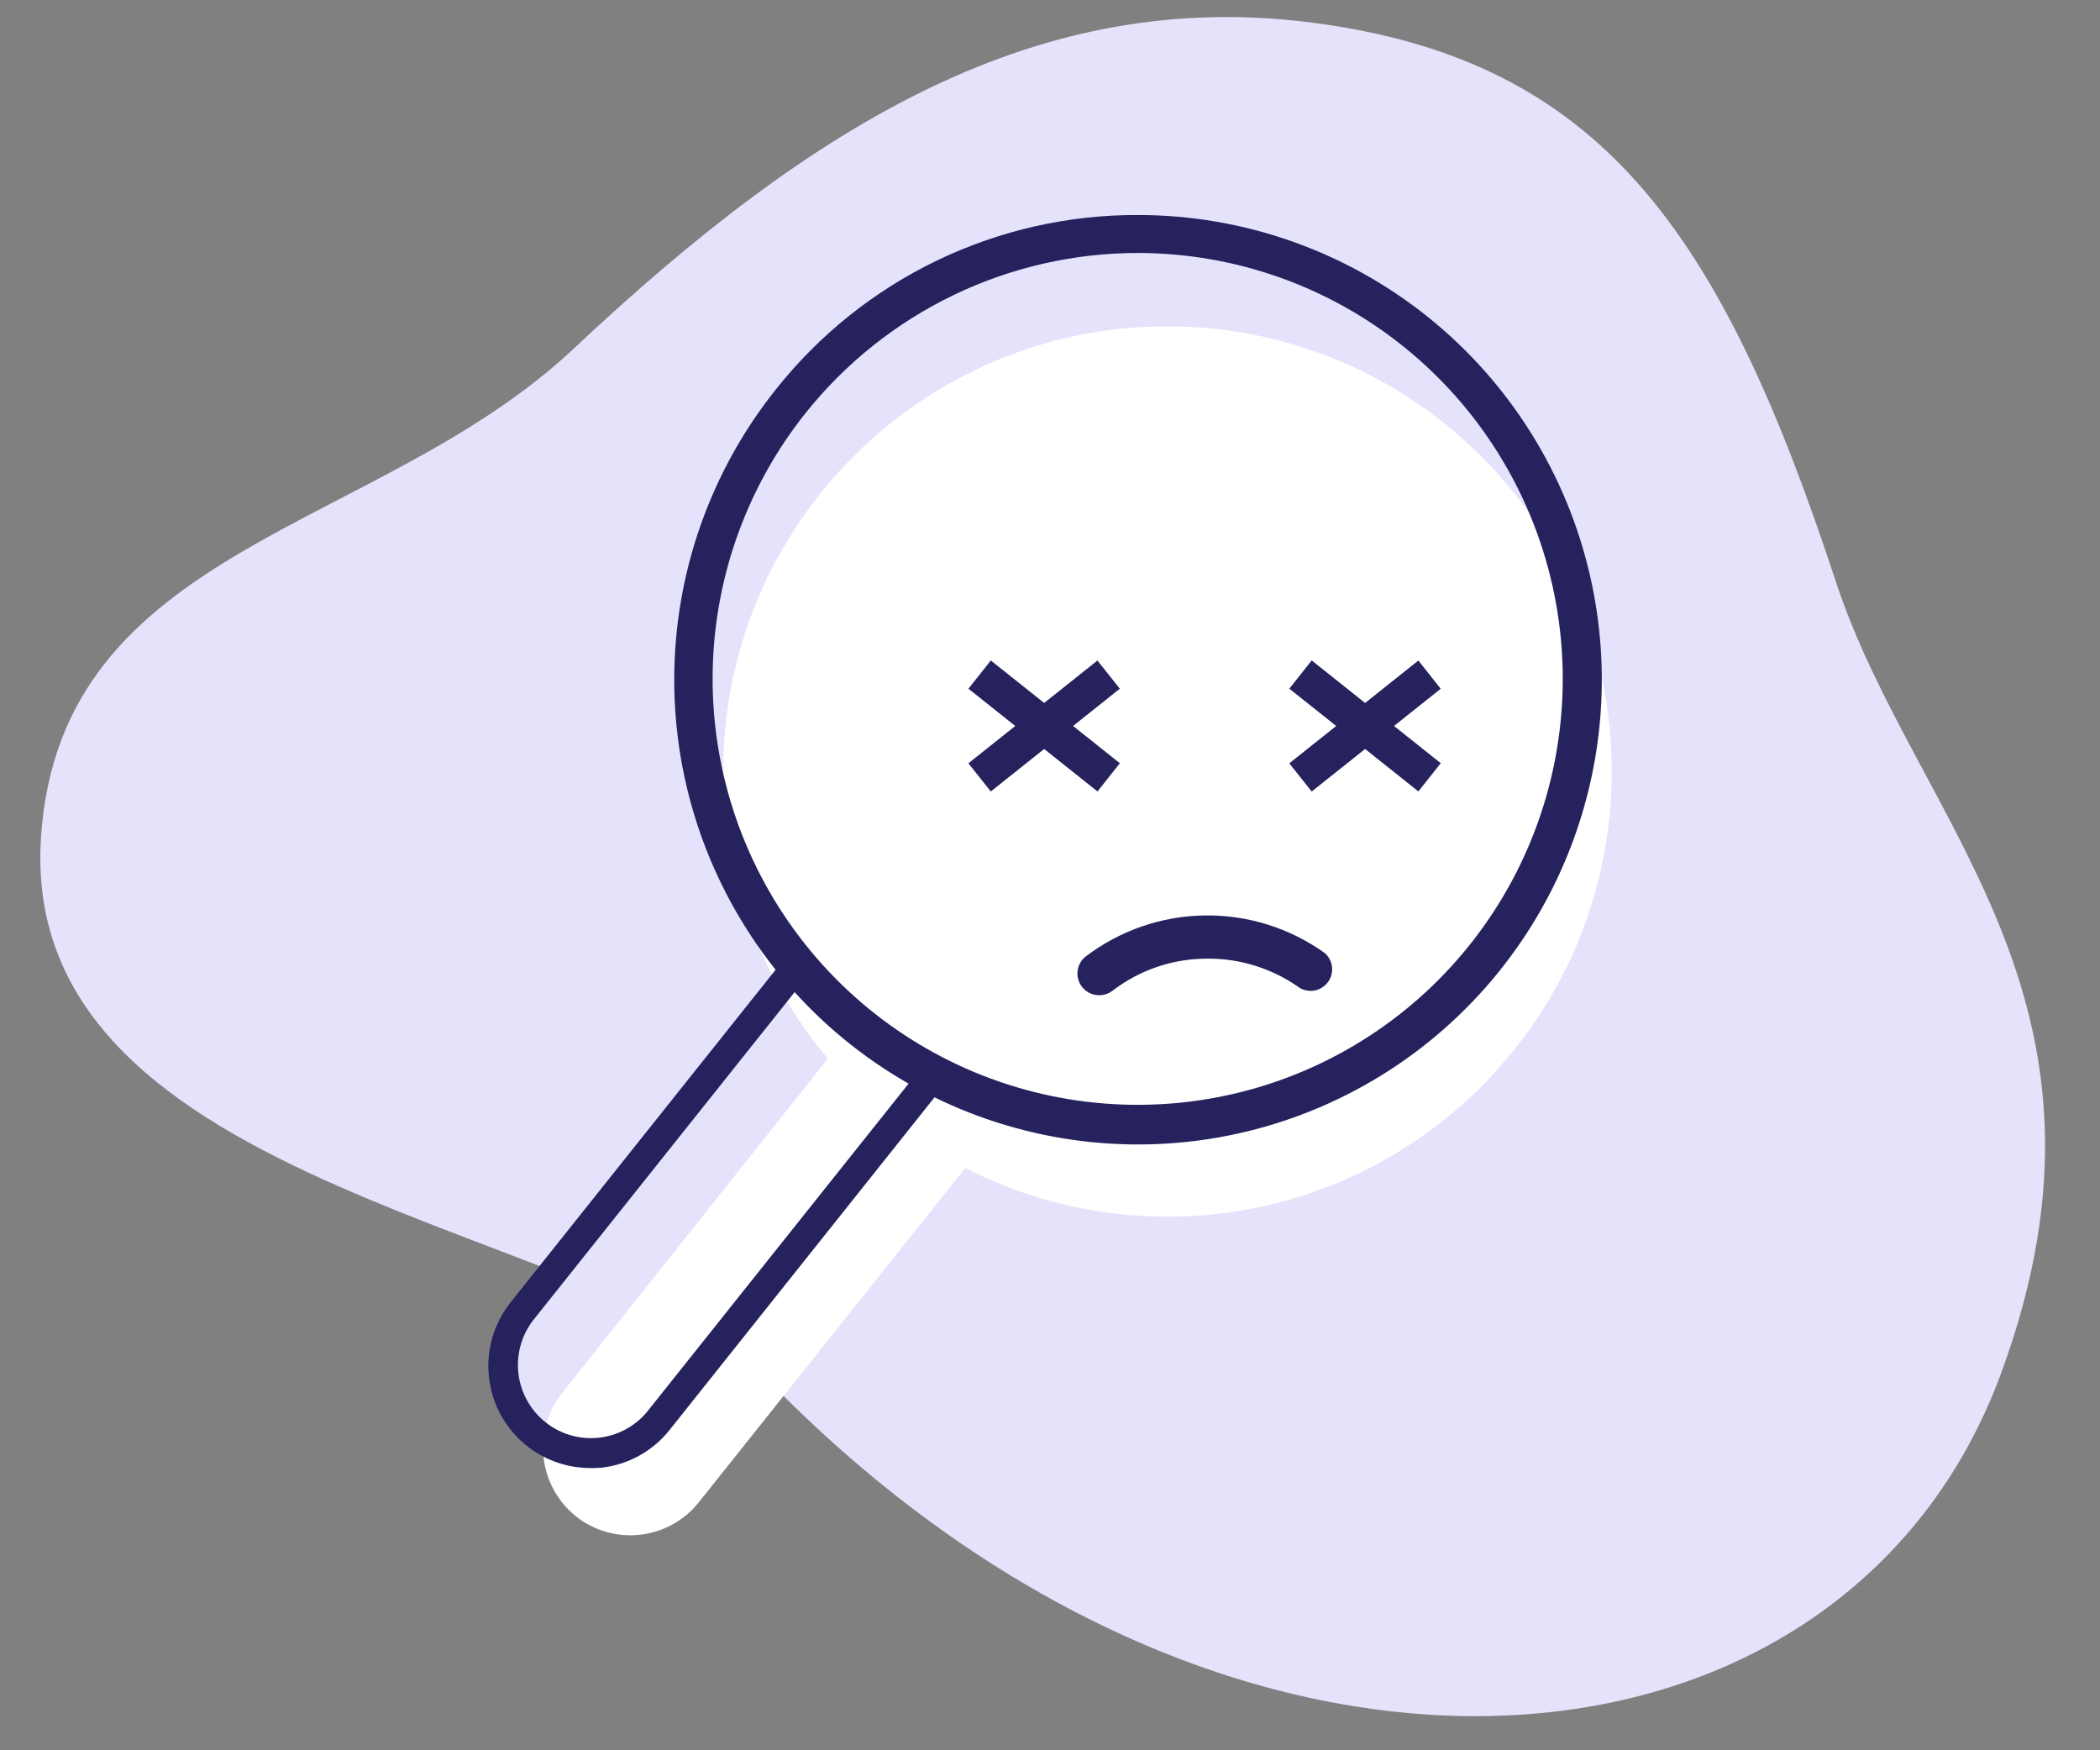 <svg width="168" height="140" viewBox="0 0 168 140" fill="none" xmlns="http://www.w3.org/2000/svg">
<rect x="0" y="0" width="168" height="140" fill="#808080" stroke="none"/>
<path d="M104.985 1.813C83.112 -1.017 65.184 9.76 45.881 27.901C30.217 42.611 4.778 43.581 3.276 67.033C1.453 95.583 48.766 97.877 62.7 111.678C99.744 148.469 147.704 143.592 160.097 109.818C171.134 79.756 153.166 65.756 146.83 46.41C137.662 18.523 128.068 4.796 104.985 1.813Z" fill="#E5E3FC"/>
<path d="M74.305 86.492L52.659 113.651C51.498 115.096 49.814 116.022 47.974 116.228C46.133 116.434 44.287 115.901 42.837 114.748C41.393 113.585 40.467 111.897 40.261 110.052C40.054 108.207 40.584 106.356 41.735 104.901L63.382 77.749" fill="#E5E3FC"/>
<path d="M93.395 97.316C113.024 97.316 128.936 81.374 128.936 61.709C128.936 42.043 113.024 26.102 93.395 26.102C73.766 26.102 57.853 42.043 57.853 61.709C57.853 81.374 73.766 97.316 93.395 97.316Z" fill="white"/>
<path d="M77.531 93.028L55.891 120.18C54.73 121.627 53.044 122.555 51.202 122.76C49.361 122.966 47.513 122.432 46.062 121.277C44.618 120.114 43.692 118.425 43.486 116.58C43.281 114.735 43.814 112.883 44.967 111.43L68.109 82.312" fill="white"/>
<path d="M62.087 31.125C56.829 37.699 53.956 45.866 53.938 54.29C53.919 62.713 56.757 70.893 61.987 77.49C67.216 84.086 74.526 88.707 82.72 90.596C90.914 92.485 99.505 91.53 107.087 87.887C114.668 84.245 120.789 78.13 124.448 70.546C128.107 62.962 129.086 54.357 127.225 46.143C125.363 37.928 120.773 30.59 114.204 25.331C107.636 20.073 99.48 17.205 91.072 17.198C85.504 17.173 80.002 18.413 74.982 20.825C69.962 23.237 65.553 26.759 62.087 31.125ZM91.072 20.235C98.775 20.248 106.246 22.881 112.26 27.703C118.275 32.525 122.478 39.249 124.18 46.776C125.882 54.303 124.982 62.186 121.629 69.134C118.276 76.082 112.667 81.683 105.722 85.021C98.776 88.359 90.905 89.235 83.398 87.507C75.89 85.778 69.191 81.547 64.397 75.506C59.603 69.465 56.998 61.972 57.009 54.255C57.02 46.537 59.646 39.052 64.457 33.025C67.651 29.029 71.702 25.805 76.309 23.591C80.916 21.377 85.962 20.23 91.072 20.235Z" fill="#26225E"/>
<path d="M47.176 117.424C45.647 117.417 44.15 116.979 42.857 116.159C41.564 115.34 40.528 114.172 39.867 112.79C39.205 111.408 38.946 109.867 39.118 108.344C39.29 106.821 39.887 105.378 40.84 104.179L62.48 77.027L64.283 78.465L42.636 105.624C41.708 106.84 41.292 108.372 41.477 109.892C41.663 111.411 42.436 112.798 43.63 113.753C44.824 114.709 46.344 115.158 47.865 115.004C49.385 114.849 50.785 114.104 51.764 112.928L73.403 85.777L75.206 87.215L53.56 114.387C52.893 115.225 52.067 115.922 51.129 116.439C50.192 116.956 49.162 117.281 48.098 117.397C47.791 117.423 47.484 117.431 47.176 117.424Z" fill="#26225E"/>
<path d="M87.796 52.832L77.473 61.053L79.263 63.31L89.586 55.089L87.796 52.832Z" fill="#26225E"/>
<path d="M79.265 52.83L77.475 55.087L87.799 63.306L89.589 61.048L79.265 52.83Z" fill="#26225E"/>
<path d="M87.921 79.602C87.561 79.602 87.211 79.489 86.918 79.279C86.626 79.069 86.406 78.773 86.289 78.433C86.172 78.092 86.164 77.723 86.267 77.378C86.369 77.032 86.576 76.727 86.859 76.505C89.601 74.422 92.935 73.272 96.376 73.223C99.816 73.174 103.182 74.228 105.982 76.231C106.305 76.514 106.511 76.907 106.56 77.334C106.609 77.76 106.497 78.19 106.247 78.539C105.996 78.887 105.625 79.13 105.206 79.219C104.786 79.308 104.349 79.237 103.979 79.02C101.836 77.489 99.267 76.67 96.634 76.679C93.882 76.663 91.203 77.561 89.016 79.234C88.704 79.48 88.317 79.61 87.921 79.602Z" fill="#26225E"/>
<path d="M113.468 52.835L103.145 61.056L104.935 63.313L115.258 55.092L113.468 52.835Z" fill="#26225E"/>
<path d="M104.937 52.827L103.146 55.084L113.471 63.303L115.261 61.046L104.937 52.827Z" fill="#26225E"/>
<path d="M73.577 47.935C73.261 47.934 72.951 47.847 72.681 47.681C72.412 47.516 72.192 47.28 72.047 46.999C71.901 46.717 71.836 46.402 71.858 46.086C71.879 45.77 71.986 45.465 72.168 45.206C72.522 44.705 72.883 44.216 73.27 43.735C78.217 37.51 85.414 33.491 93.301 32.55C93.526 32.523 93.754 32.539 93.972 32.6C94.191 32.661 94.395 32.764 94.573 32.904C94.752 33.043 94.901 33.217 95.013 33.415C95.124 33.612 95.196 33.83 95.224 34.055C95.251 34.281 95.234 34.509 95.174 34.728C95.113 34.947 95.01 35.151 94.871 35.33C94.731 35.509 94.558 35.659 94.361 35.77C94.164 35.882 93.946 35.954 93.722 35.982C86.738 36.823 80.367 40.387 75.987 45.902C75.647 46.323 75.32 46.758 75.013 47.2C74.852 47.43 74.636 47.618 74.386 47.746C74.136 47.874 73.858 47.94 73.577 47.935Z" fill="white"/>
</svg>
